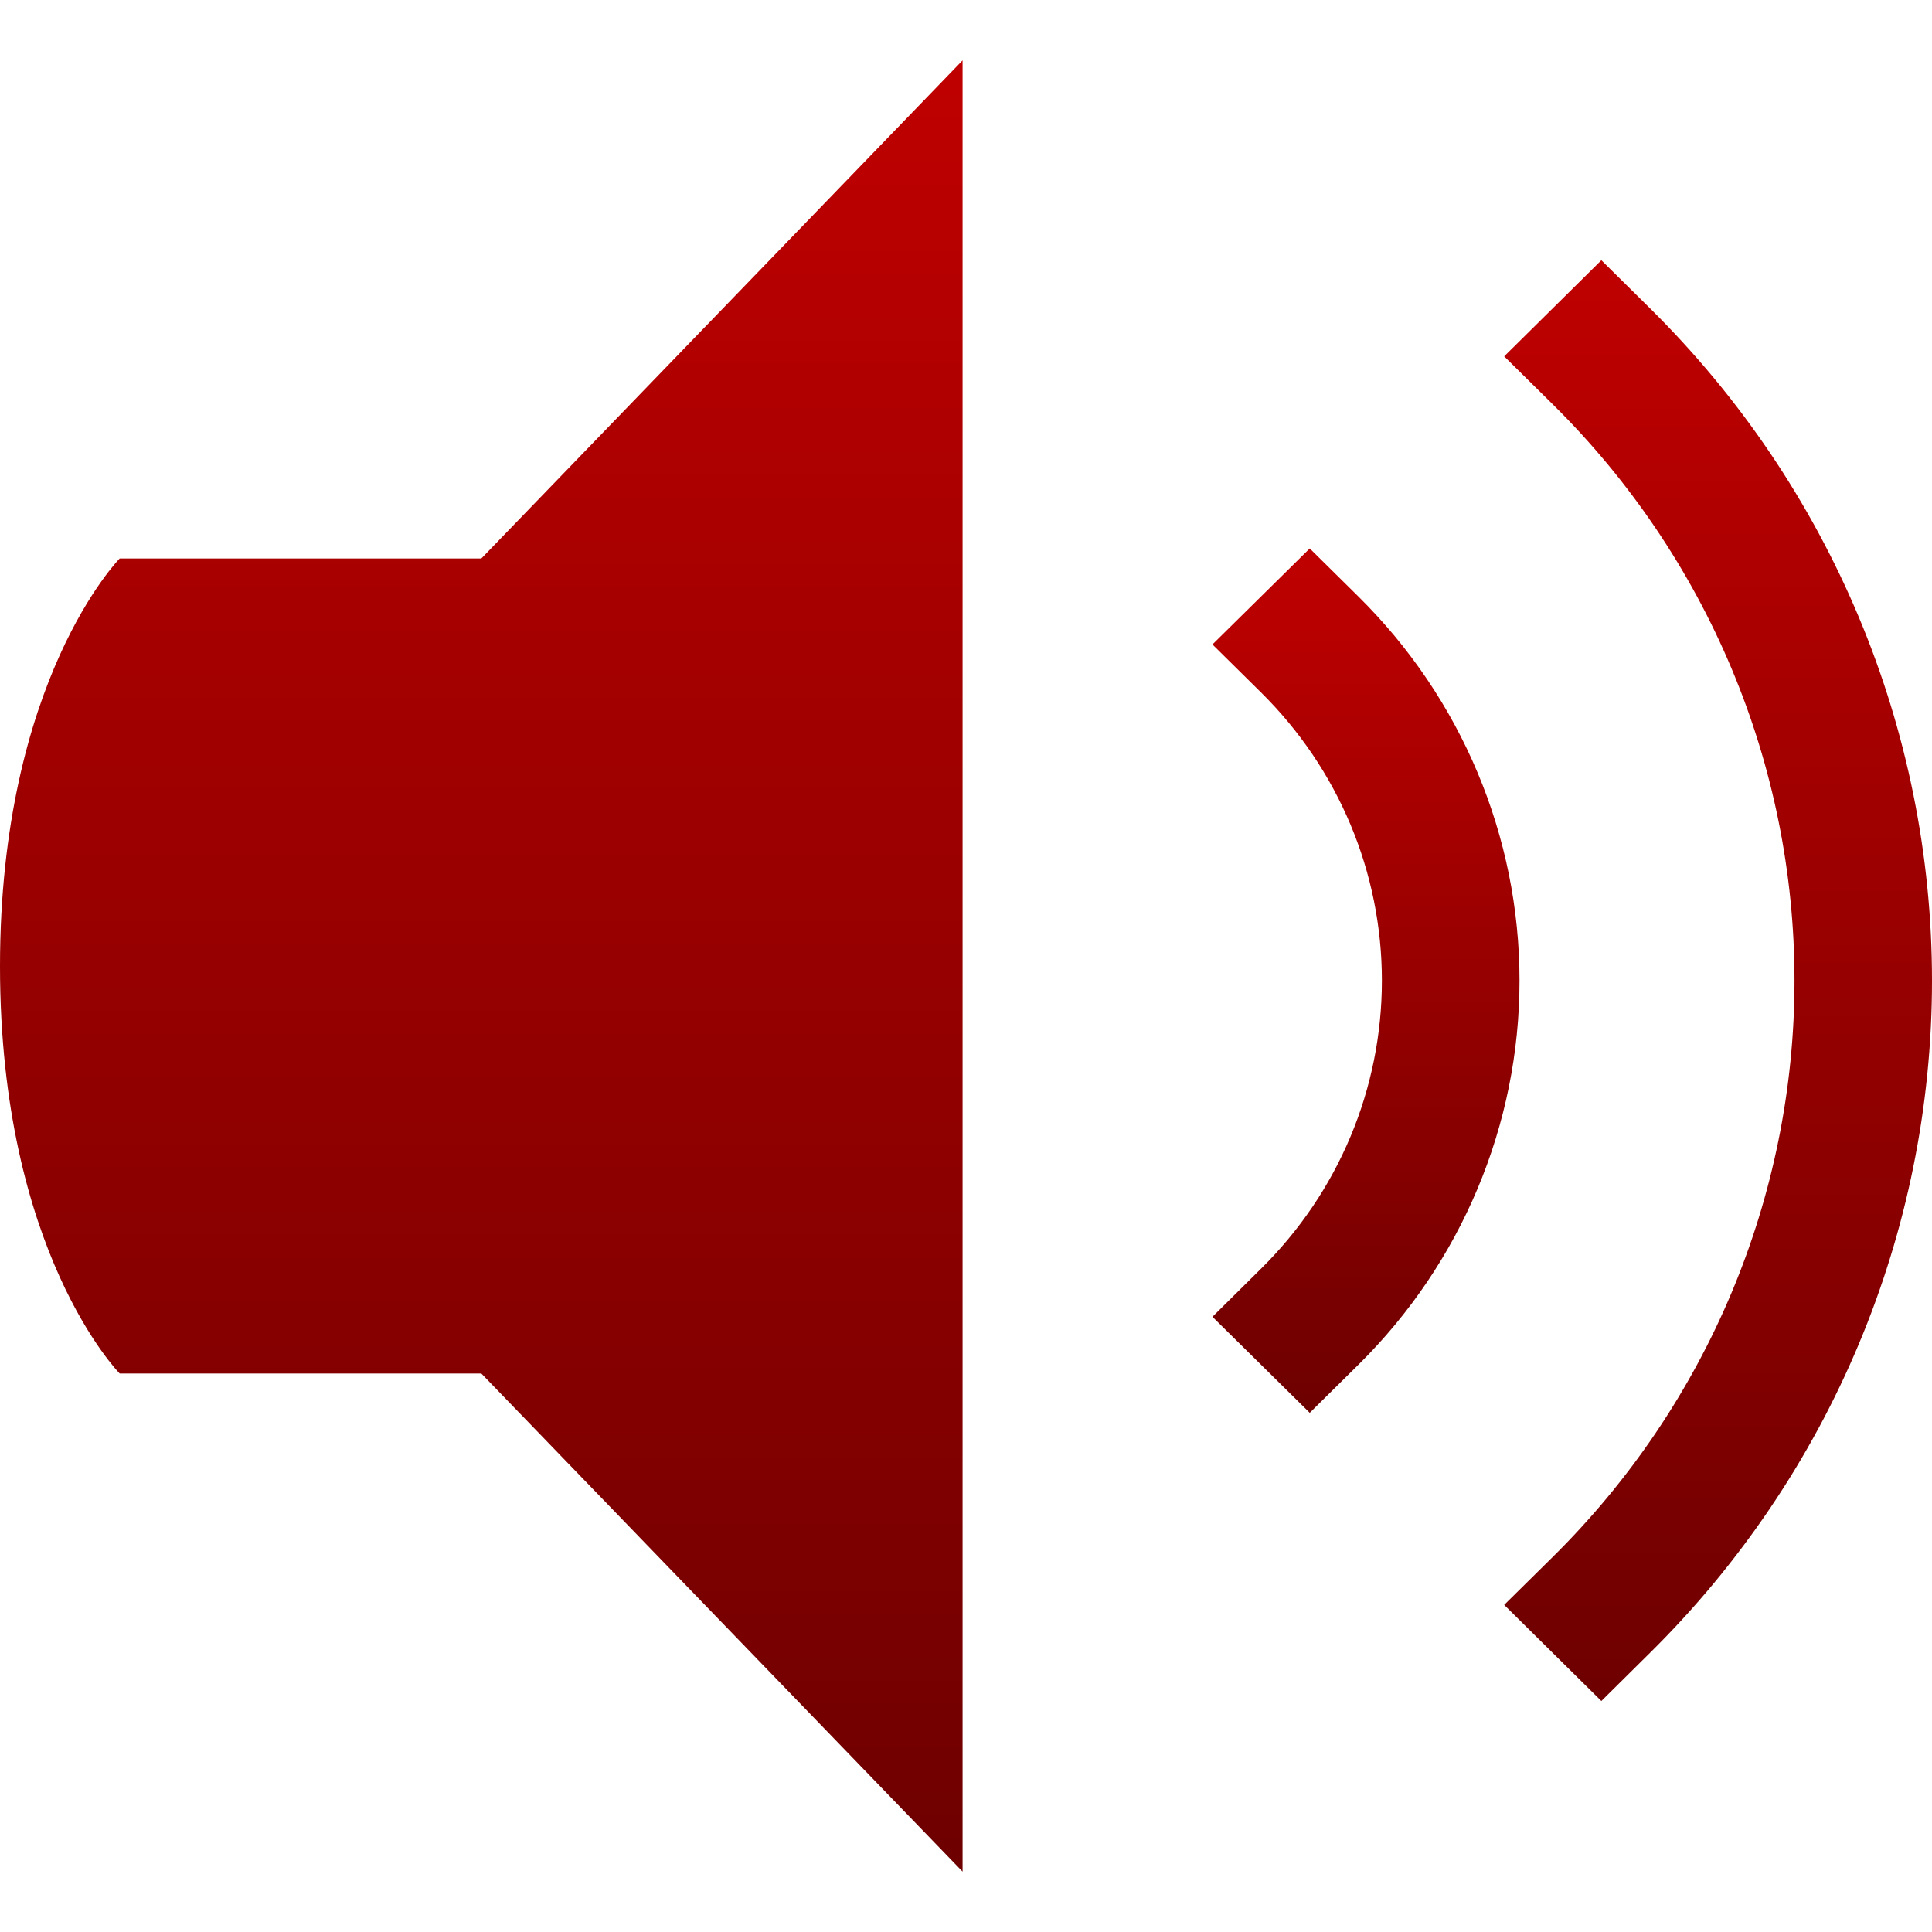 <svg xmlns="http://www.w3.org/2000/svg" xmlns:xlink="http://www.w3.org/1999/xlink" width="64" height="64" viewBox="0 0 64 64" version="1.1"><defs><linearGradient id="linear0" gradientUnits="userSpaceOnUse" x1="0" y1="0" x2="0" y2="1" gradientTransform="matrix(31.887,0,0,60,0,2)"><stop offset="0" style="stop-color:#bf0000;stop-opacity:1;"/><stop offset="1" style="stop-color:#6e0000;stop-opacity:1;"/></linearGradient><linearGradient id="linear1" gradientUnits="userSpaceOnUse" x1="0" y1="0" x2="0" y2="1" gradientTransform="matrix(10.172,0,0,28.633,40.164,18.168)"><stop offset="0" style="stop-color:#bf0000;stop-opacity:1;"/><stop offset="1" style="stop-color:#6e0000;stop-opacity:1;"/></linearGradient><linearGradient id="linear2" gradientUnits="userSpaceOnUse" x1="0" y1="0" x2="0" y2="1" gradientTransform="matrix(14.172,0,0,47.727,49.828,8.621)"><stop offset="0" style="stop-color:#bf0000;stop-opacity:1;"/><stop offset="1" style="stop-color:#6e0000;stop-opacity:1;"/></linearGradient></defs><g id="surface1"><path style=" stroke:none;fill-rule:nonzero;fill:url(#linear0);" d="M 31.887 2 L 15.945 18.5 L 3.965 18.5 C 3.965 18.5 0 22.52 0 32.008 C 0 41.492 3.965 45.5 3.965 45.5 L 15.945 45.5 L 31.887 62 Z M 31.887 2 "/><path style=" stroke:none;fill-rule:nonzero;fill:url(#linear1);" d="M 43.387 18.168 L 40.164 21.348 L 41.773 22.938 C 44.34 25.473 45.777 28.902 45.777 32.484 C 45.777 36.066 44.34 39.496 41.773 42.027 L 40.164 43.621 L 43.387 46.801 L 44.996 45.211 C 48.414 41.836 50.336 37.258 50.336 32.484 C 50.336 27.711 48.414 23.133 44.996 19.758 Z M 43.387 18.168 "/><path style=" stroke:none;fill-rule:nonzero;fill:url(#linear2);" d="M 53.047 8.621 L 49.828 11.805 L 51.438 13.395 C 56.562 18.457 59.445 25.324 59.445 32.484 C 59.445 39.645 56.562 46.512 51.438 51.574 L 49.828 53.164 L 53.047 56.348 L 54.656 54.754 C 60.637 48.848 64 40.836 64 32.484 C 64 24.129 60.637 16.121 54.656 10.211 Z M 53.047 8.621 "/></g></svg>
